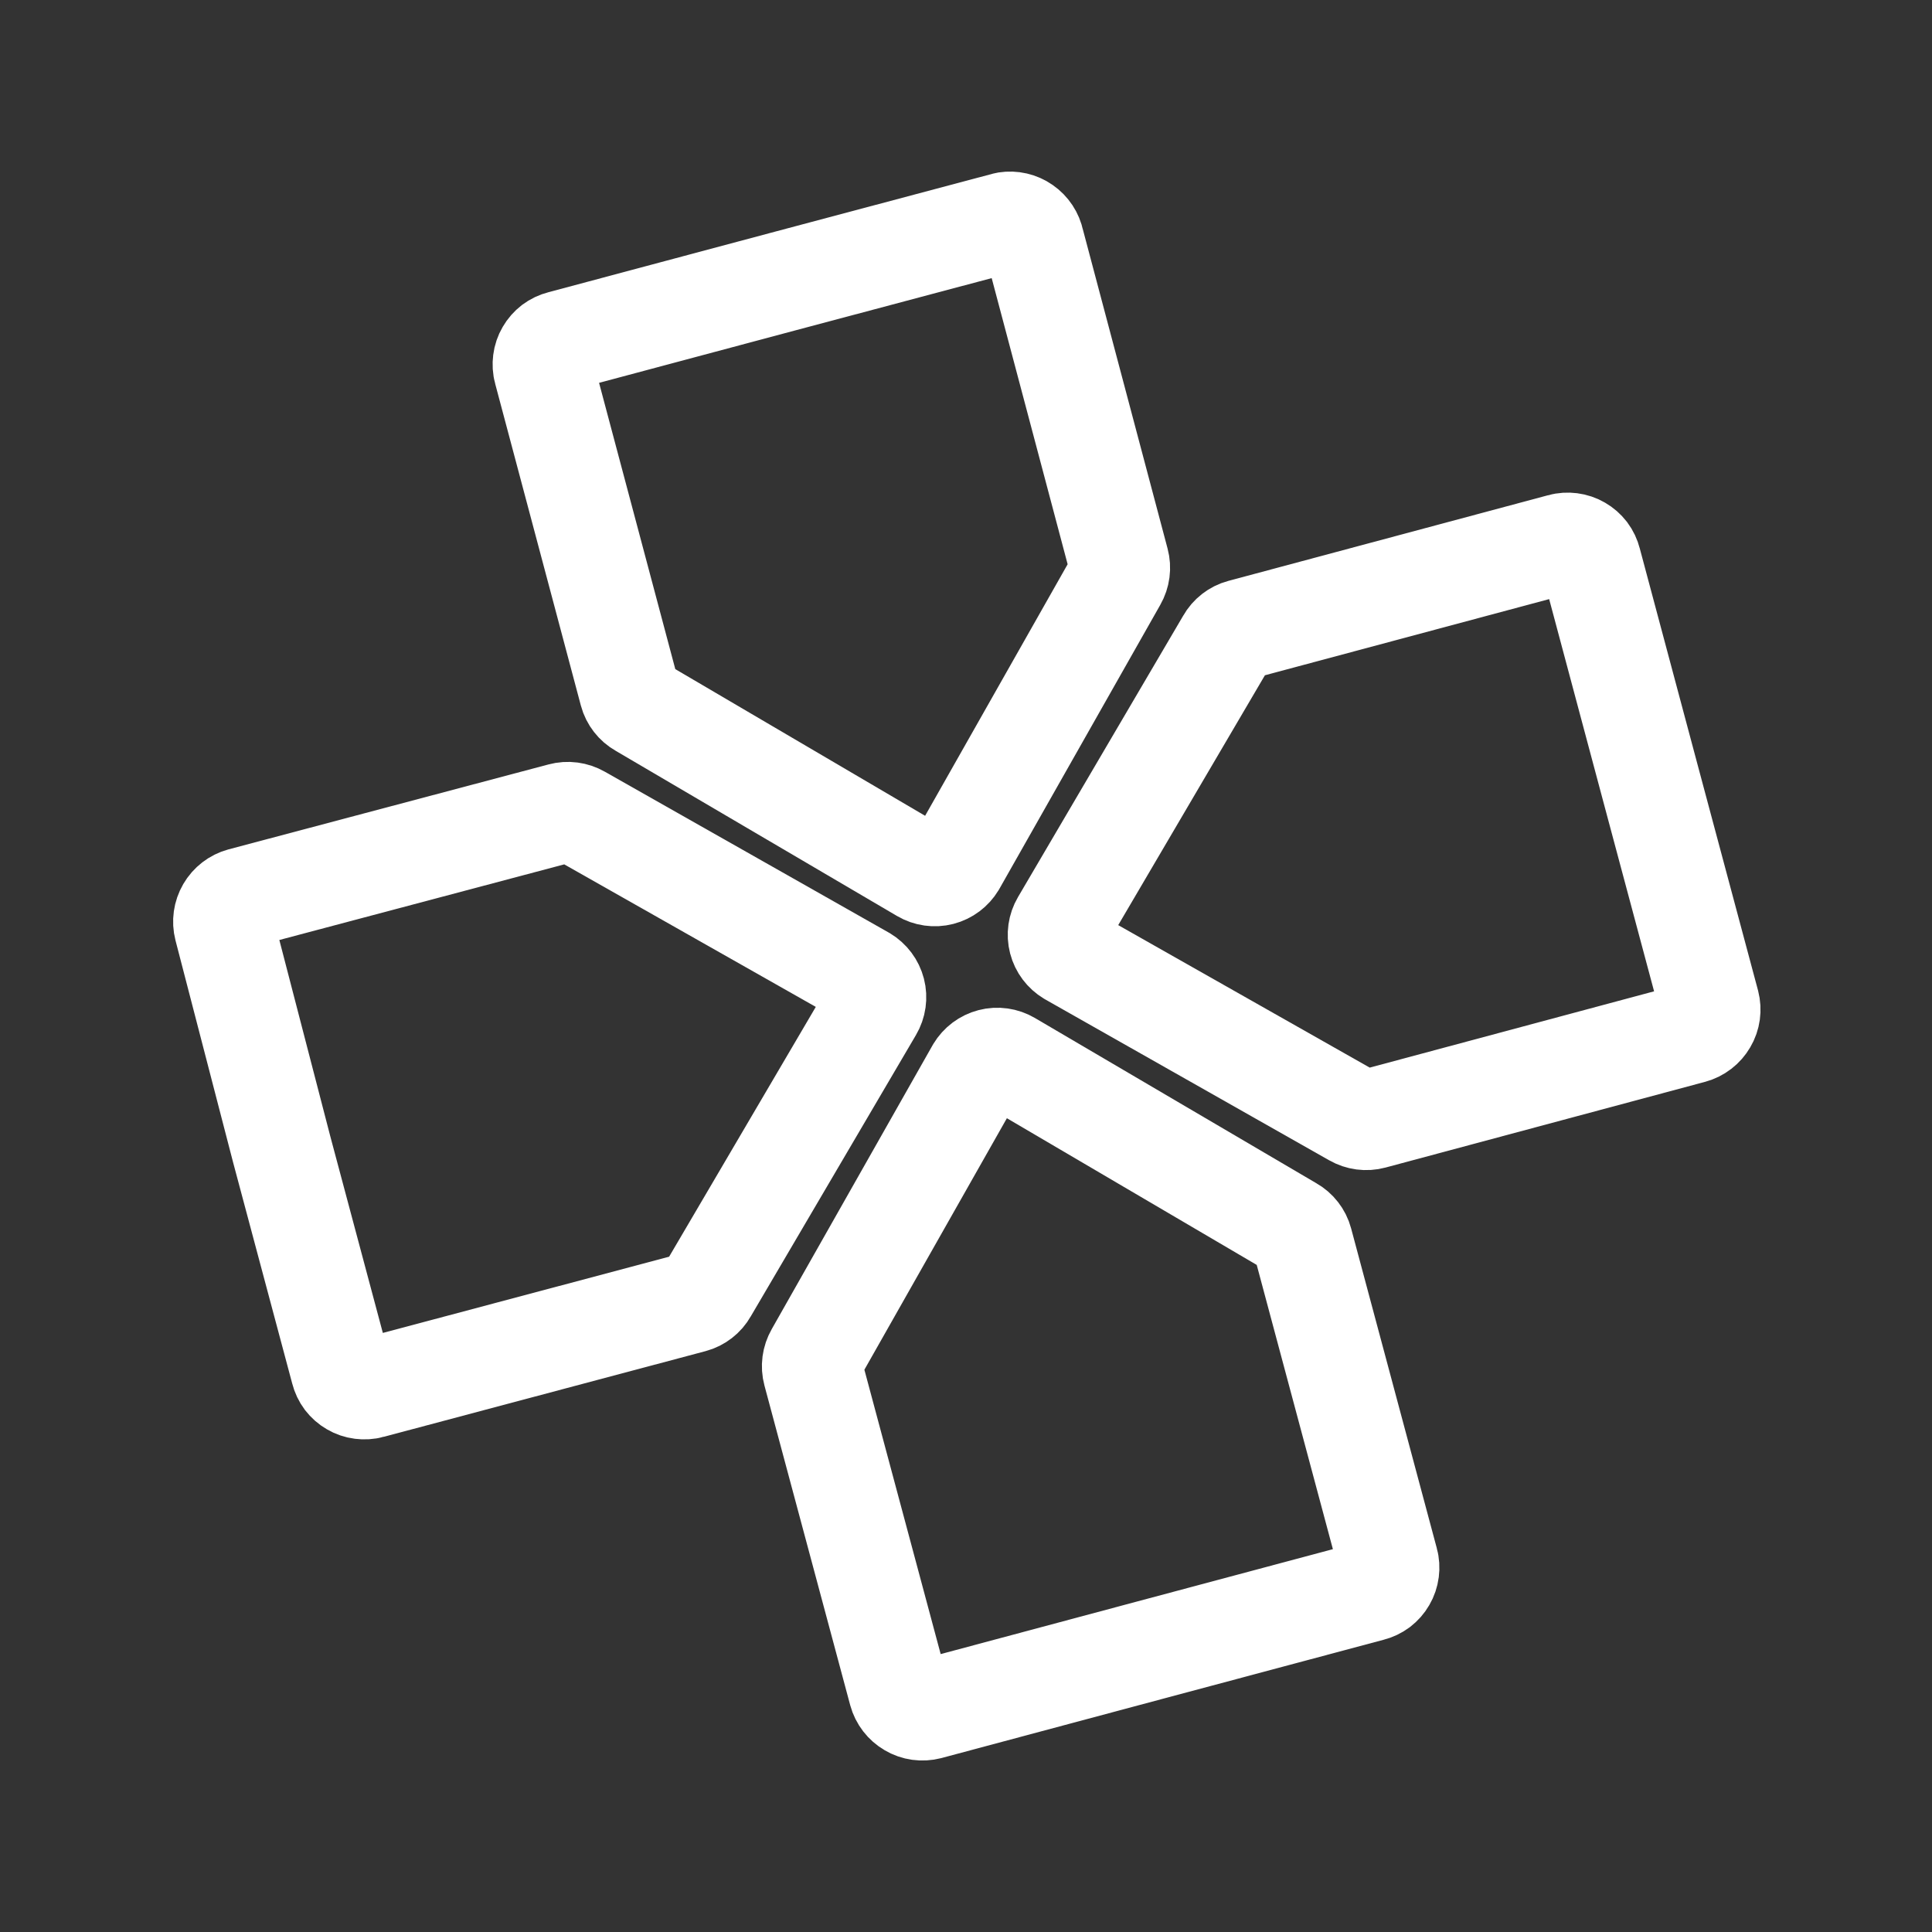 <svg width="24" height="24" viewBox="0 0 24 24" fill="none" xmlns="http://www.w3.org/2000/svg">
<rect x="0" y="0" width="24" height="24" fill="#333333" stroke="none"/>
<path d="M6.97 4.235C6.931 4.245 6.895 4.262 6.863 4.286C6.832 4.31 6.805 4.34 6.785 4.375C6.765 4.409 6.752 4.447 6.747 4.487C6.742 4.526 6.744 4.567 6.755 4.605L7.82 8.605C7.83 8.643 7.848 8.678 7.872 8.709C7.896 8.74 7.926 8.766 7.96 8.785L11.46 10.84C11.528 10.88 11.61 10.892 11.687 10.872C11.764 10.852 11.829 10.803 11.87 10.735L13.87 7.205C13.91 7.135 13.921 7.053 13.9 6.975L12.845 3C12.829 2.923 12.785 2.856 12.72 2.811C12.656 2.766 12.577 2.748 12.5 2.76L9.72 3.5L6.97 4.235Z" stroke="white" stroke-width="1.25" stroke-linecap="round" stroke-linejoin="round"/>
<path d="M19.765 6.97C19.755 6.931 19.738 6.895 19.714 6.863C19.69 6.832 19.66 6.805 19.625 6.785C19.591 6.765 19.552 6.752 19.513 6.747C19.474 6.742 19.433 6.744 19.395 6.755L15.42 7.82C15.382 7.83 15.347 7.848 15.316 7.872C15.285 7.896 15.259 7.926 15.24 7.96L13.185 11.46C13.145 11.528 13.133 11.61 13.153 11.687C13.173 11.764 13.222 11.829 13.29 11.87L16.82 13.87C16.89 13.91 16.972 13.921 17.05 13.9L21.02 12.835C21.097 12.814 21.163 12.763 21.203 12.694C21.244 12.625 21.255 12.543 21.235 12.465L20.5 9.72L19.765 6.97Z" stroke="white" stroke-width="1.25" stroke-linecap="round" stroke-linejoin="round"/>
<path d="M17.03 19.765C17.069 19.755 17.105 19.738 17.137 19.714C17.168 19.69 17.195 19.66 17.215 19.625C17.235 19.591 17.248 19.552 17.253 19.513C17.258 19.474 17.256 19.433 17.245 19.395L16.18 15.42C16.17 15.382 16.152 15.347 16.128 15.316C16.104 15.285 16.074 15.259 16.04 15.24L12.54 13.185C12.472 13.145 12.39 13.133 12.313 13.153C12.236 13.173 12.171 13.222 12.13 13.29L10.13 16.82C10.09 16.89 10.079 16.972 10.1 17.05L11.165 21.02C11.186 21.097 11.237 21.163 11.306 21.203C11.375 21.244 11.457 21.255 11.535 21.235L14.28 20.5L17.03 19.765Z" stroke="white" stroke-width="1.25" stroke-linecap="round" stroke-linejoin="round"/>
<path d="M4.235 17.03C4.245 17.069 4.262 17.105 4.286 17.137C4.31 17.168 4.34 17.195 4.375 17.215C4.409 17.235 4.447 17.248 4.487 17.253C4.526 17.258 4.567 17.256 4.605 17.245L8.605 16.18C8.643 16.17 8.678 16.152 8.709 16.128C8.74 16.104 8.766 16.074 8.785 16.04L10.84 12.54C10.88 12.472 10.892 12.39 10.872 12.313C10.852 12.236 10.803 12.171 10.735 12.13L7.205 10.13C7.135 10.09 7.053 10.079 6.975 10.1L3 11.155C2.923 11.176 2.857 11.227 2.817 11.296C2.777 11.365 2.765 11.447 2.785 11.525L3.5 14.28L4.235 17.03Z" stroke="white" stroke-width="1.25" stroke-linecap="round" stroke-linejoin="round"/>
</svg>
